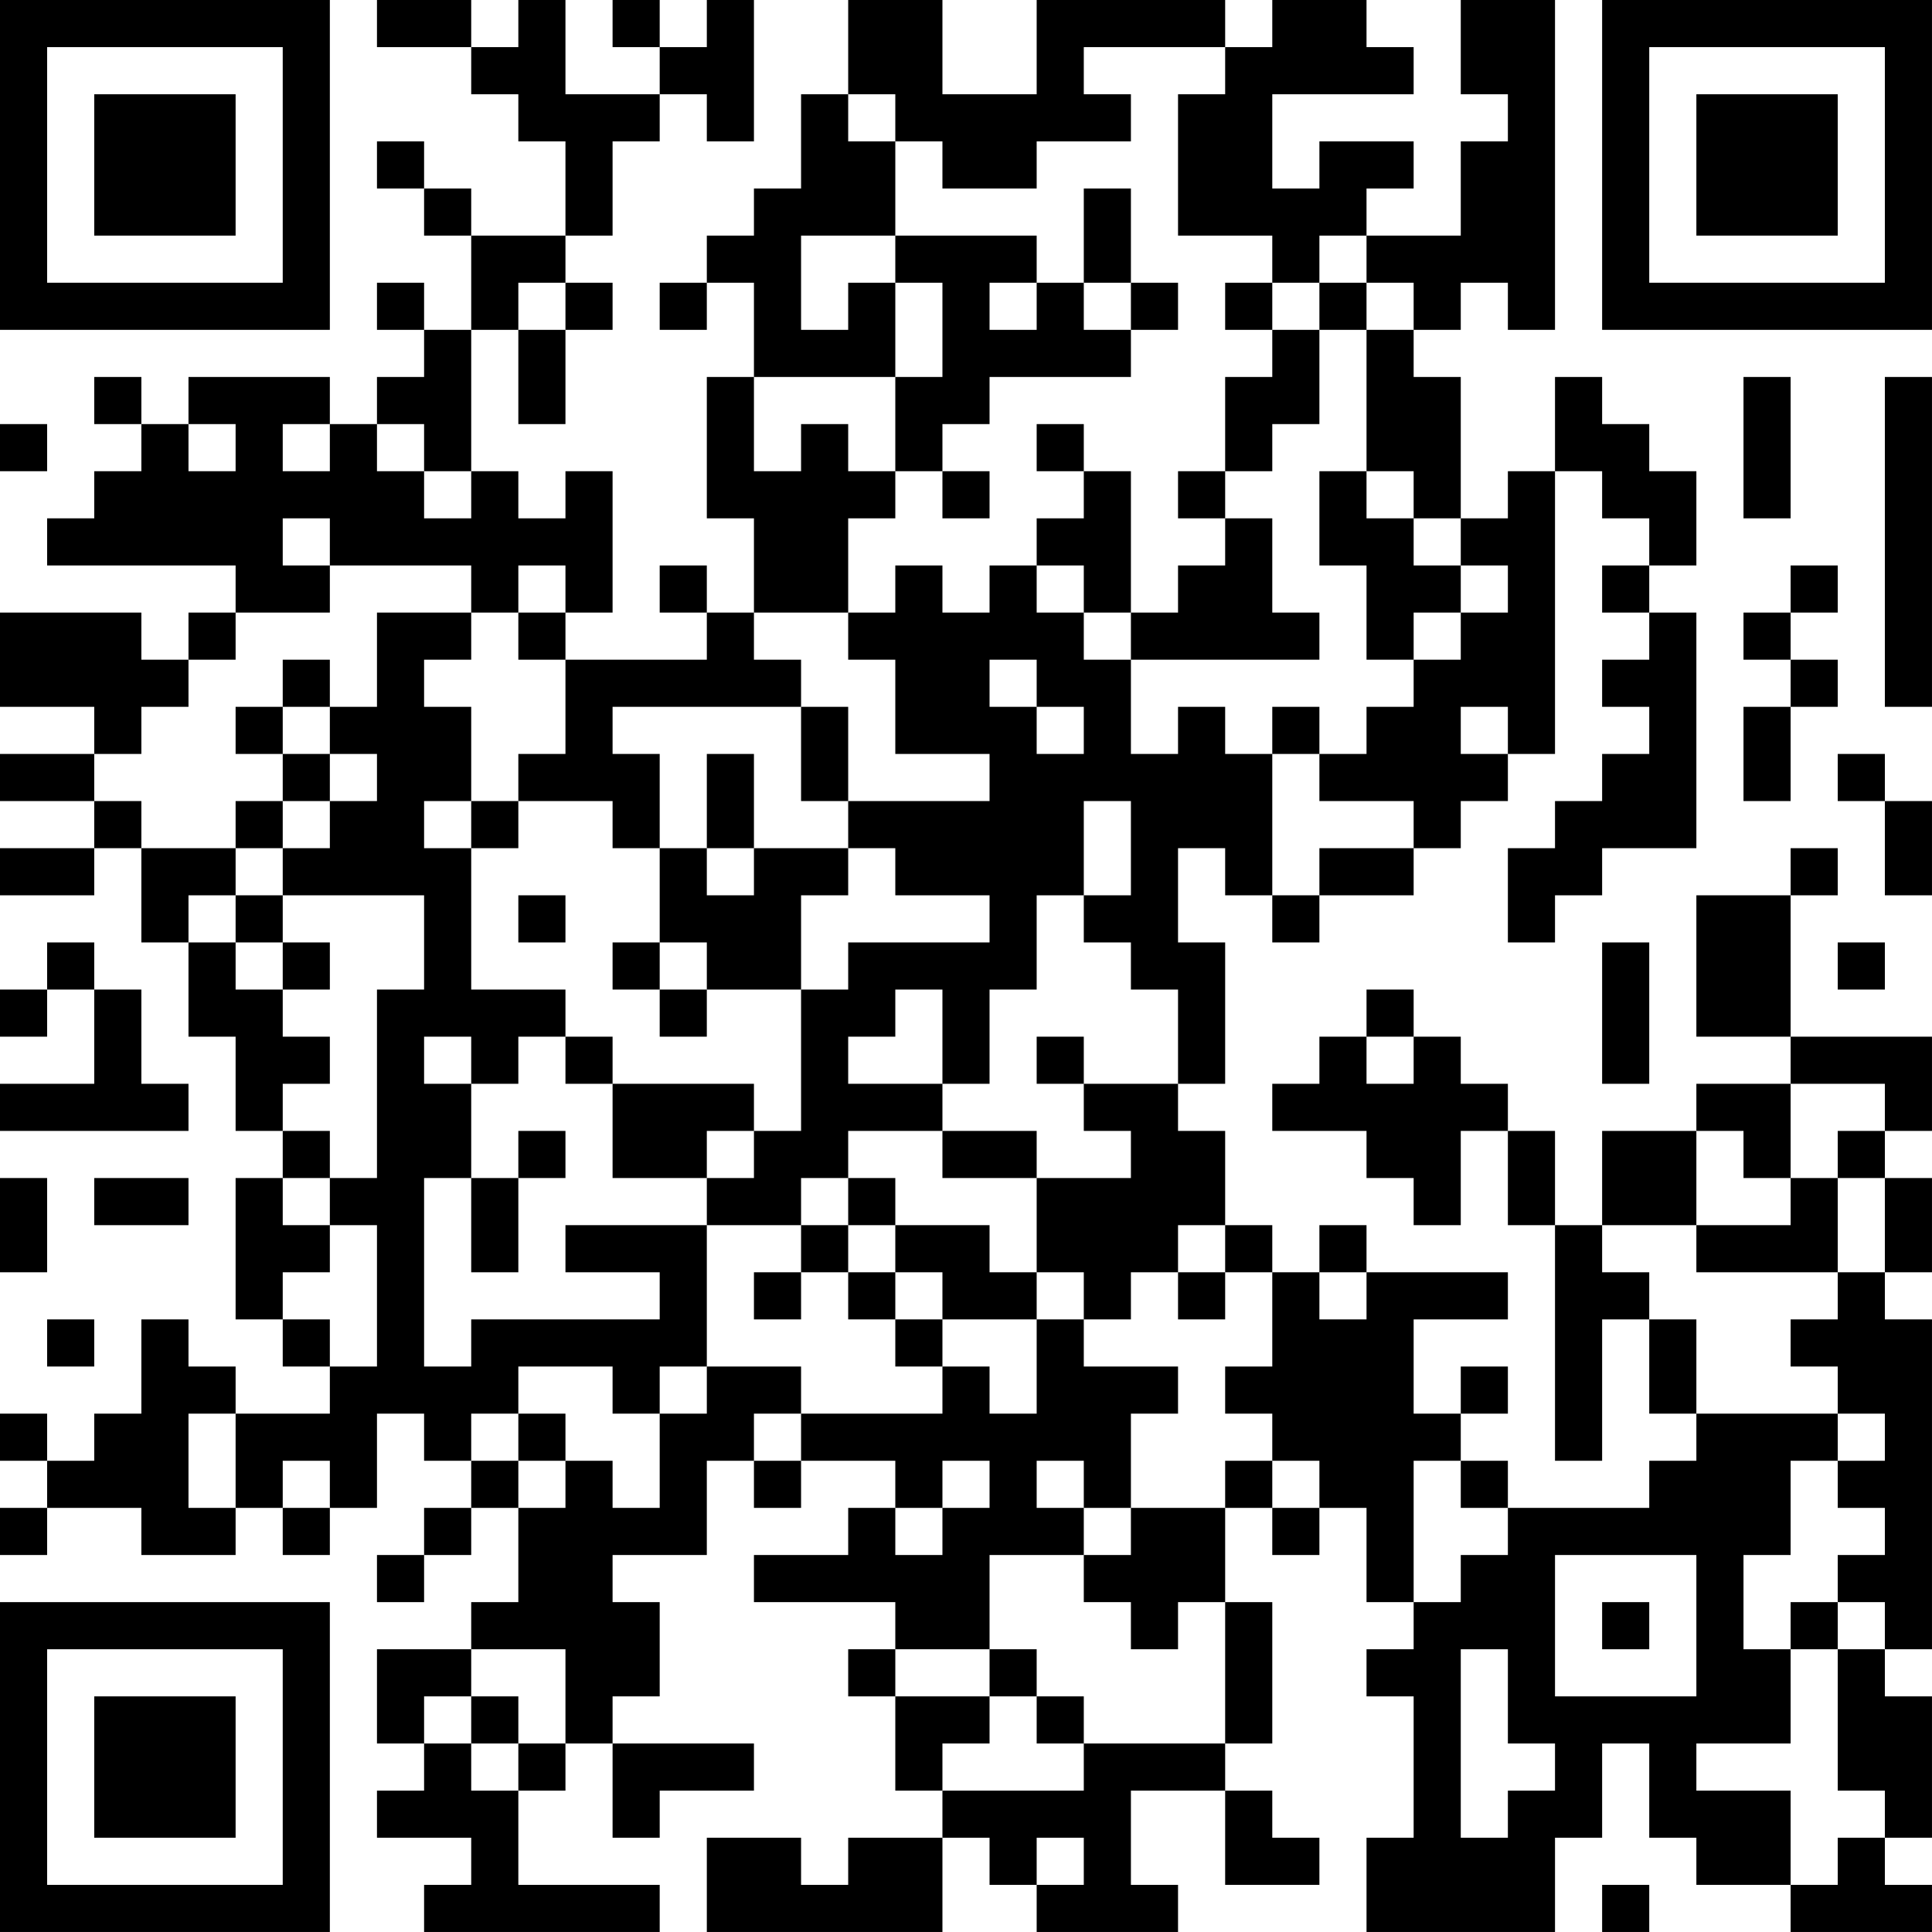 <?xml version="1.0" encoding="UTF-8"?>
<svg xmlns="http://www.w3.org/2000/svg" version="1.1" width="200" height="200" viewBox="0 0 200 200"><rect x="0" y="0" width="200" height="200" fill="#ffffff"/><g transform="scale(4.878)"><g transform="translate(0,0)"><path fill-rule="evenodd" d="M8 0L8 1L10 1L10 2L11 2L11 3L12 3L12 5L10 5L10 4L9 4L9 3L8 3L8 4L9 4L9 5L10 5L10 7L9 7L9 6L8 6L8 7L9 7L9 8L8 8L8 9L7 9L7 8L4 8L4 9L3 9L3 8L2 8L2 9L3 9L3 10L2 10L2 11L1 11L1 12L5 12L5 13L4 13L4 14L3 14L3 13L0 13L0 15L2 15L2 16L0 16L0 17L2 17L2 18L0 18L0 19L2 19L2 18L3 18L3 20L4 20L4 22L5 22L5 24L6 24L6 25L5 25L5 28L6 28L6 29L7 29L7 30L5 30L5 29L4 29L4 28L3 28L3 30L2 30L2 31L1 31L1 30L0 30L0 31L1 31L1 32L0 32L0 33L1 33L1 32L3 32L3 33L5 33L5 32L6 32L6 33L7 33L7 32L8 32L8 30L9 30L9 31L10 31L10 32L9 32L9 33L8 33L8 34L9 34L9 33L10 33L10 32L11 32L11 34L10 34L10 35L8 35L8 37L9 37L9 38L8 38L8 39L10 39L10 40L9 40L9 41L14 41L14 40L11 40L11 38L12 38L12 37L13 37L13 39L14 39L14 38L16 38L16 37L13 37L13 36L14 36L14 34L13 34L13 33L15 33L15 31L16 31L16 32L17 32L17 31L19 31L19 32L18 32L18 33L16 33L16 34L19 34L19 35L18 35L18 36L19 36L19 38L20 38L20 39L18 39L18 40L17 40L17 39L15 39L15 41L20 41L20 39L21 39L21 40L22 40L22 41L25 41L25 40L24 40L24 38L26 38L26 40L28 40L28 39L27 39L27 38L26 38L26 37L27 37L27 34L26 34L26 32L27 32L27 33L28 33L28 32L29 32L29 34L30 34L30 35L29 35L29 36L30 36L30 39L29 39L29 41L33 41L33 39L34 39L34 37L35 37L35 39L36 39L36 40L38 40L38 41L41 41L41 40L40 40L40 39L41 39L41 36L40 36L40 35L41 35L41 28L40 28L40 27L41 27L41 25L40 25L40 24L41 24L41 22L38 22L38 19L39 19L39 18L38 18L38 19L36 19L36 22L38 22L38 23L36 23L36 24L34 24L34 26L33 26L33 24L32 24L32 23L31 23L31 22L30 22L30 21L29 21L29 22L28 22L28 23L27 23L27 24L29 24L29 25L30 25L30 26L31 26L31 24L32 24L32 26L33 26L33 31L34 31L34 28L35 28L35 30L36 30L36 31L35 31L35 32L32 32L32 31L31 31L31 30L32 30L32 29L31 29L31 30L30 30L30 28L32 28L32 27L29 27L29 26L28 26L28 27L27 27L27 26L26 26L26 24L25 24L25 23L26 23L26 20L25 20L25 18L26 18L26 19L27 19L27 20L28 20L28 19L30 19L30 18L31 18L31 17L32 17L32 16L33 16L33 10L34 10L34 11L35 11L35 12L34 12L34 13L35 13L35 14L34 14L34 15L35 15L35 16L34 16L34 17L33 17L33 18L32 18L32 20L33 20L33 19L34 19L34 18L36 18L36 13L35 13L35 12L36 12L36 10L35 10L35 9L34 9L34 8L33 8L33 10L32 10L32 11L31 11L31 8L30 8L30 7L31 7L31 6L32 6L32 7L33 7L33 0L31 0L31 2L32 2L32 3L31 3L31 5L29 5L29 4L30 4L30 3L28 3L28 4L27 4L27 2L30 2L30 1L29 1L29 0L27 0L27 1L26 1L26 0L22 0L22 2L20 2L20 0L18 0L18 2L17 2L17 4L16 4L16 5L15 5L15 6L14 6L14 7L15 7L15 6L16 6L16 8L15 8L15 11L16 11L16 13L15 13L15 12L14 12L14 13L15 13L15 14L12 14L12 13L13 13L13 10L12 10L12 11L11 11L11 10L10 10L10 7L11 7L11 9L12 9L12 7L13 7L13 6L12 6L12 5L13 5L13 3L14 3L14 2L15 2L15 3L16 3L16 0L15 0L15 1L14 1L14 0L13 0L13 1L14 1L14 2L12 2L12 0L11 0L11 1L10 1L10 0ZM23 1L23 2L24 2L24 3L22 3L22 4L20 4L20 3L19 3L19 2L18 2L18 3L19 3L19 5L17 5L17 7L18 7L18 6L19 6L19 8L16 8L16 10L17 10L17 9L18 9L18 10L19 10L19 11L18 11L18 13L16 13L16 14L17 14L17 15L13 15L13 16L14 16L14 18L13 18L13 17L11 17L11 16L12 16L12 14L11 14L11 13L12 13L12 12L11 12L11 13L10 13L10 12L7 12L7 11L6 11L6 12L7 12L7 13L5 13L5 14L4 14L4 15L3 15L3 16L2 16L2 17L3 17L3 18L5 18L5 19L4 19L4 20L5 20L5 21L6 21L6 22L7 22L7 23L6 23L6 24L7 24L7 25L6 25L6 26L7 26L7 27L6 27L6 28L7 28L7 29L8 29L8 26L7 26L7 25L8 25L8 21L9 21L9 19L6 19L6 18L7 18L7 17L8 17L8 16L7 16L7 15L8 15L8 13L10 13L10 14L9 14L9 15L10 15L10 17L9 17L9 18L10 18L10 21L12 21L12 22L11 22L11 23L10 23L10 22L9 22L9 23L10 23L10 25L9 25L9 29L10 29L10 28L14 28L14 27L12 27L12 26L15 26L15 29L14 29L14 30L13 30L13 29L11 29L11 30L10 30L10 31L11 31L11 32L12 32L12 31L13 31L13 32L14 32L14 30L15 30L15 29L17 29L17 30L16 30L16 31L17 31L17 30L20 30L20 29L21 29L21 30L22 30L22 28L23 28L23 29L25 29L25 30L24 30L24 32L23 32L23 31L22 31L22 32L23 32L23 33L21 33L21 35L19 35L19 36L21 36L21 37L20 37L20 38L23 38L23 37L26 37L26 34L25 34L25 35L24 35L24 34L23 34L23 33L24 33L24 32L26 32L26 31L27 31L27 32L28 32L28 31L27 31L27 30L26 30L26 29L27 29L27 27L26 27L26 26L25 26L25 27L24 27L24 28L23 28L23 27L22 27L22 25L24 25L24 24L23 24L23 23L25 23L25 21L24 21L24 20L23 20L23 19L24 19L24 17L23 17L23 19L22 19L22 21L21 21L21 23L20 23L20 21L19 21L19 22L18 22L18 23L20 23L20 24L18 24L18 25L17 25L17 26L15 26L15 25L16 25L16 24L17 24L17 21L18 21L18 20L21 20L21 19L19 19L19 18L18 18L18 17L21 17L21 16L19 16L19 14L18 14L18 13L19 13L19 12L20 12L20 13L21 13L21 12L22 12L22 13L23 13L23 14L24 14L24 16L25 16L25 15L26 15L26 16L27 16L27 19L28 19L28 18L30 18L30 17L28 17L28 16L29 16L29 15L30 15L30 14L31 14L31 13L32 13L32 12L31 12L31 11L30 11L30 10L29 10L29 7L30 7L30 6L29 6L29 5L28 5L28 6L27 6L27 5L25 5L25 2L26 2L26 1ZM23 4L23 6L22 6L22 5L19 5L19 6L20 6L20 8L19 8L19 10L20 10L20 11L21 11L21 10L20 10L20 9L21 9L21 8L24 8L24 7L25 7L25 6L24 6L24 4ZM11 6L11 7L12 7L12 6ZM21 6L21 7L22 7L22 6ZM23 6L23 7L24 7L24 6ZM26 6L26 7L27 7L27 8L26 8L26 10L25 10L25 11L26 11L26 12L25 12L25 13L24 13L24 10L23 10L23 9L22 9L22 10L23 10L23 11L22 11L22 12L23 12L23 13L24 13L24 14L28 14L28 13L27 13L27 11L26 11L26 10L27 10L27 9L28 9L28 7L29 7L29 6L28 6L28 7L27 7L27 6ZM37 8L37 11L38 11L38 8ZM40 8L40 15L41 15L41 8ZM0 9L0 10L1 10L1 9ZM4 9L4 10L5 10L5 9ZM6 9L6 10L7 10L7 9ZM8 9L8 10L9 10L9 11L10 11L10 10L9 10L9 9ZM28 10L28 12L29 12L29 14L30 14L30 13L31 13L31 12L30 12L30 11L29 11L29 10ZM38 12L38 13L37 13L37 14L38 14L38 15L37 15L37 17L38 17L38 15L39 15L39 14L38 14L38 13L39 13L39 12ZM6 14L6 15L5 15L5 16L6 16L6 17L5 17L5 18L6 18L6 17L7 17L7 16L6 16L6 15L7 15L7 14ZM21 14L21 15L22 15L22 16L23 16L23 15L22 15L22 14ZM17 15L17 17L18 17L18 15ZM27 15L27 16L28 16L28 15ZM31 15L31 16L32 16L32 15ZM15 16L15 18L14 18L14 20L13 20L13 21L14 21L14 22L15 22L15 21L17 21L17 19L18 19L18 18L16 18L16 16ZM39 16L39 17L40 17L40 19L41 19L41 17L40 17L40 16ZM10 17L10 18L11 18L11 17ZM15 18L15 19L16 19L16 18ZM5 19L5 20L6 20L6 21L7 21L7 20L6 20L6 19ZM11 19L11 20L12 20L12 19ZM1 20L1 21L0 21L0 22L1 22L1 21L2 21L2 23L0 23L0 24L4 24L4 23L3 23L3 21L2 21L2 20ZM14 20L14 21L15 21L15 20ZM34 20L34 23L35 23L35 20ZM39 20L39 21L40 21L40 20ZM12 22L12 23L13 23L13 25L15 25L15 24L16 24L16 23L13 23L13 22ZM22 22L22 23L23 23L23 22ZM29 22L29 23L30 23L30 22ZM38 23L38 25L37 25L37 24L36 24L36 26L34 26L34 27L35 27L35 28L36 28L36 30L39 30L39 31L38 31L38 33L37 33L37 35L38 35L38 37L36 37L36 38L38 38L38 40L39 40L39 39L40 39L40 38L39 38L39 35L40 35L40 34L39 34L39 33L40 33L40 32L39 32L39 31L40 31L40 30L39 30L39 29L38 29L38 28L39 28L39 27L40 27L40 25L39 25L39 24L40 24L40 23ZM11 24L11 25L10 25L10 27L11 27L11 25L12 25L12 24ZM20 24L20 25L22 25L22 24ZM0 25L0 27L1 27L1 25ZM2 25L2 26L4 26L4 25ZM18 25L18 26L17 26L17 27L16 27L16 28L17 28L17 27L18 27L18 28L19 28L19 29L20 29L20 28L22 28L22 27L21 27L21 26L19 26L19 25ZM38 25L38 26L36 26L36 27L39 27L39 25ZM18 26L18 27L19 27L19 28L20 28L20 27L19 27L19 26ZM25 27L25 28L26 28L26 27ZM28 27L28 28L29 28L29 27ZM1 28L1 29L2 29L2 28ZM4 30L4 32L5 32L5 30ZM11 30L11 31L12 31L12 30ZM6 31L6 32L7 32L7 31ZM20 31L20 32L19 32L19 33L20 33L20 32L21 32L21 31ZM30 31L30 34L31 34L31 33L32 33L32 32L31 32L31 31ZM33 33L33 36L36 36L36 33ZM34 34L34 35L35 35L35 34ZM38 34L38 35L39 35L39 34ZM10 35L10 36L9 36L9 37L10 37L10 38L11 38L11 37L12 37L12 35ZM21 35L21 36L22 36L22 37L23 37L23 36L22 36L22 35ZM31 35L31 39L32 39L32 38L33 38L33 37L32 37L32 35ZM10 36L10 37L11 37L11 36ZM22 39L22 40L23 40L23 39ZM34 40L34 41L35 41L35 40ZM0 0L0 7L7 7L7 0ZM1 1L1 6L6 6L6 1ZM2 2L2 5L5 5L5 2ZM34 0L34 7L41 7L41 0ZM35 1L35 6L40 6L40 1ZM36 2L36 5L39 5L39 2ZM0 34L0 41L7 41L7 34ZM1 35L1 40L6 40L6 35ZM2 36L2 39L5 39L5 36Z" fill="#000000"/></g></g></svg>
